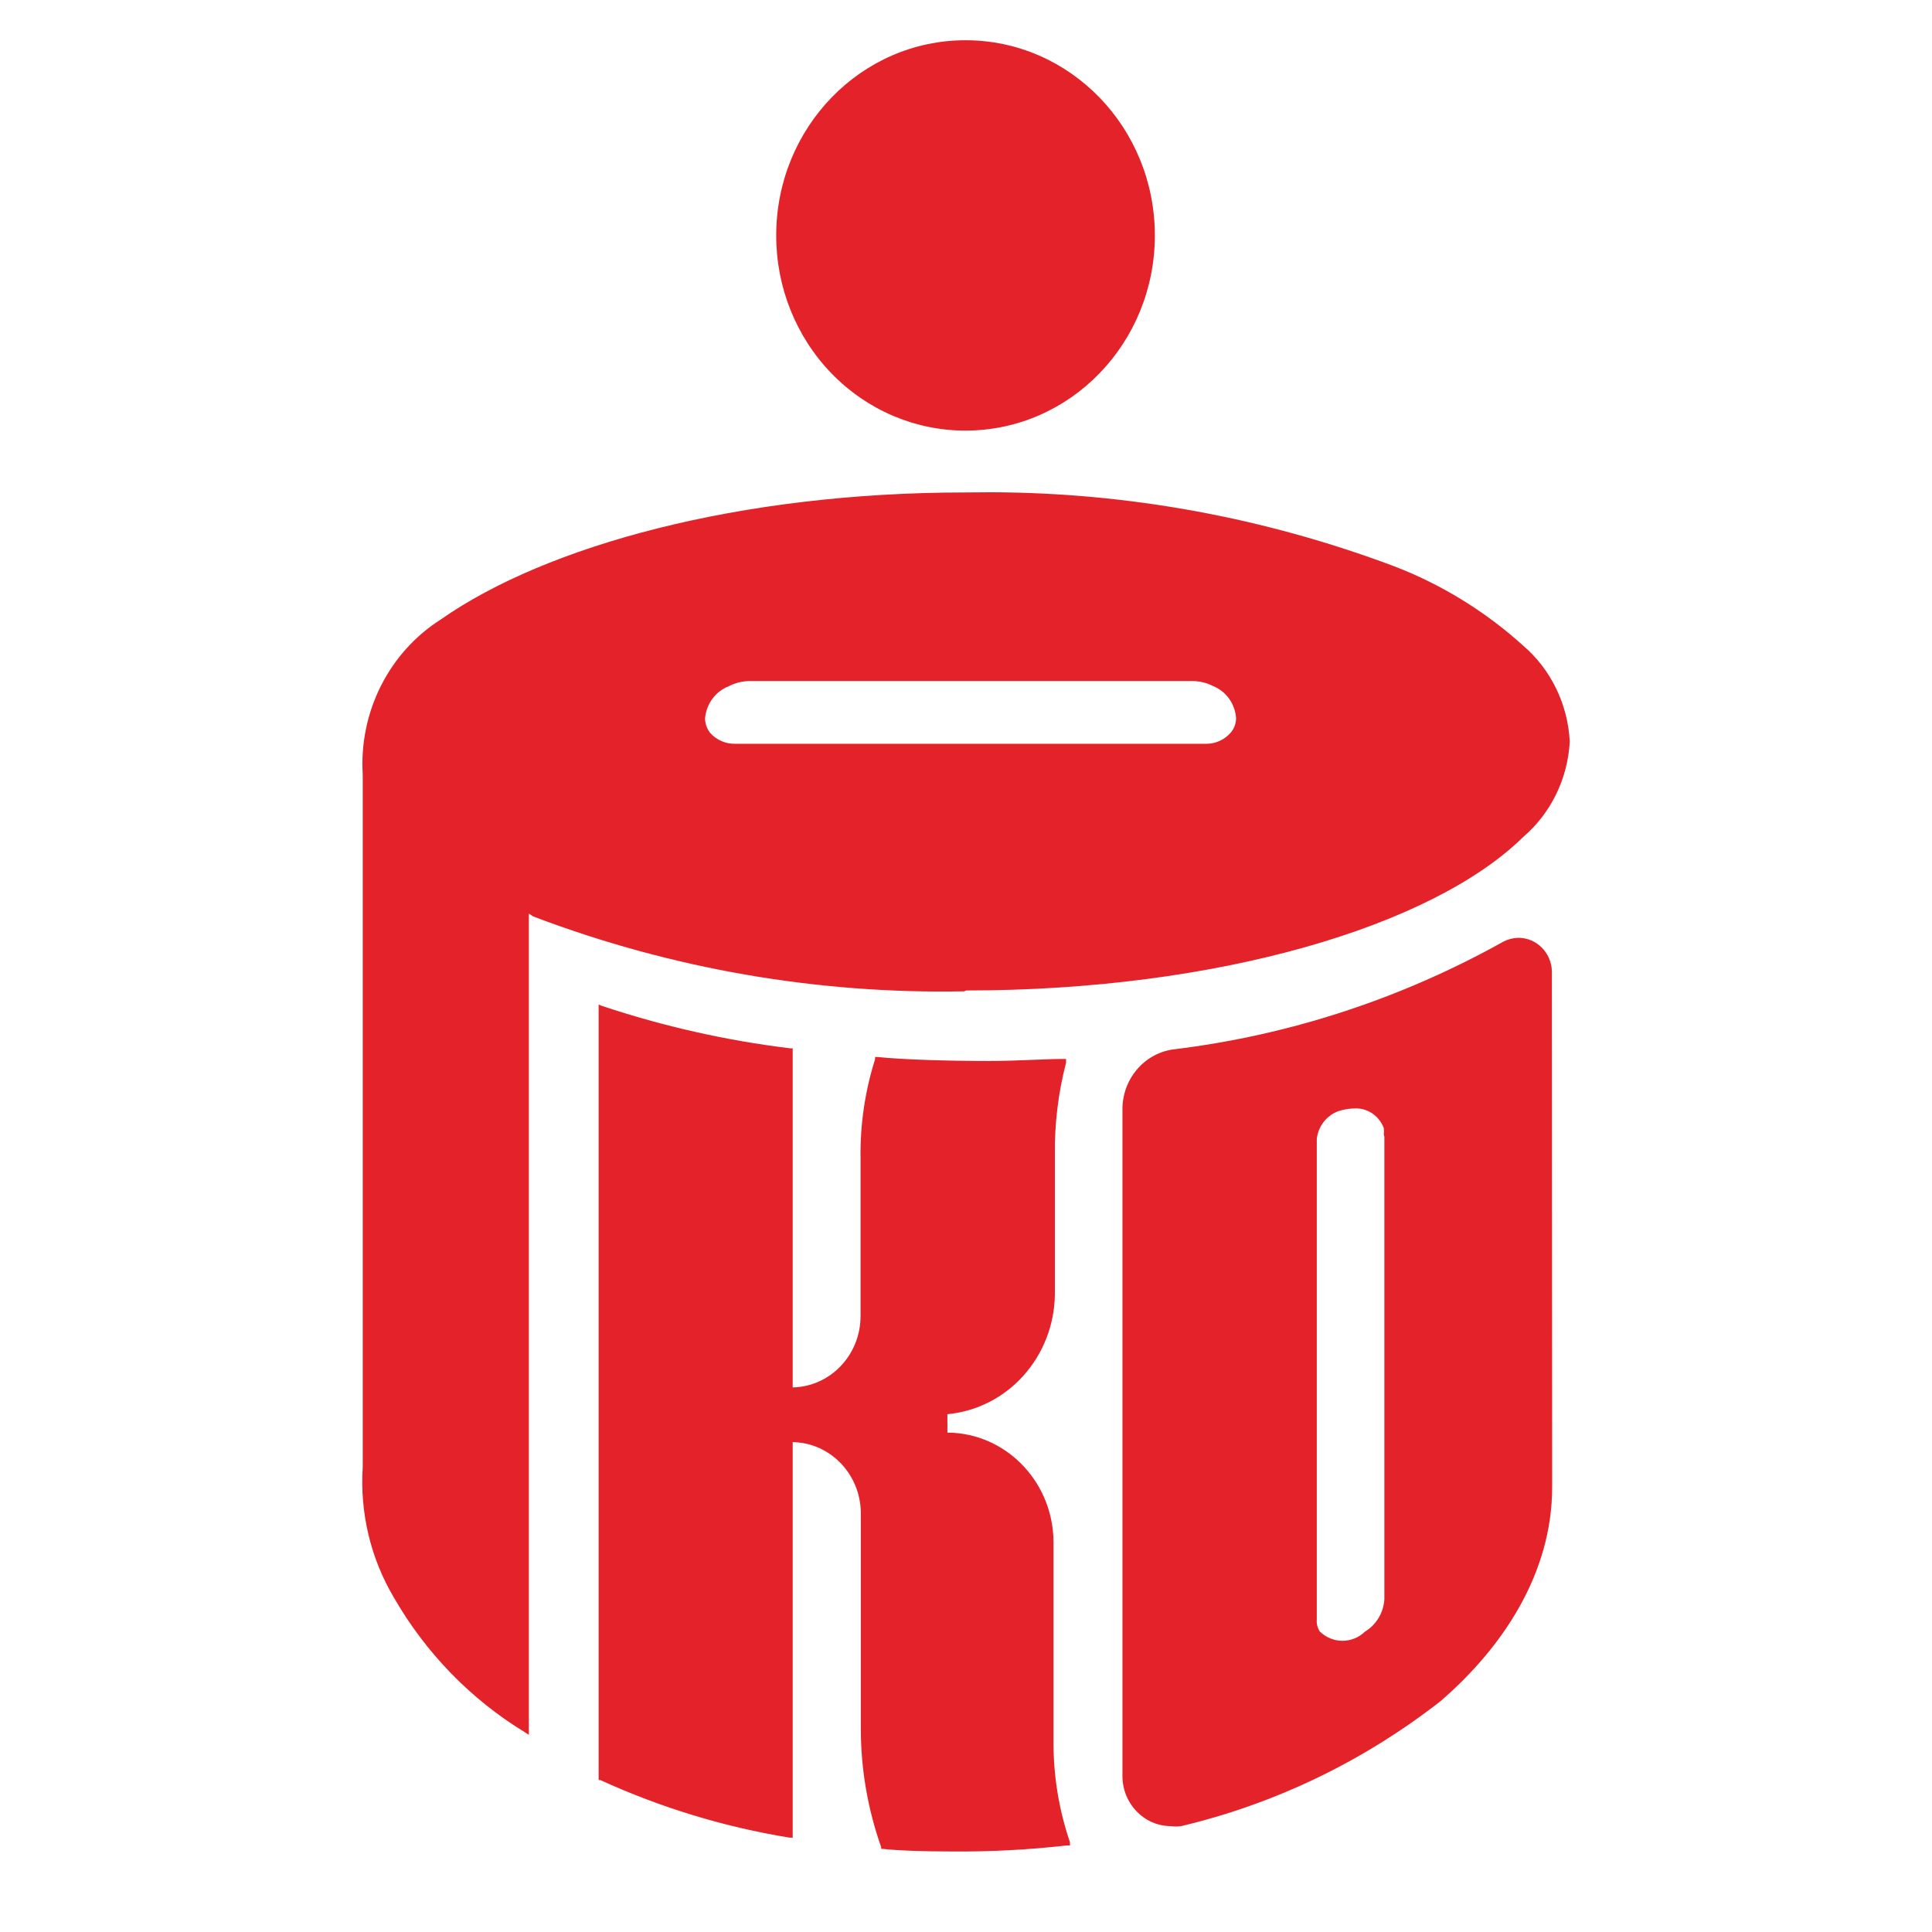 <?xml version="1.0" encoding="UTF-8"?>
<svg width="48px" height="48px" viewBox="0 0 48 48" version="1.1" xmlns="http://www.w3.org/2000/svg" xmlns:xlink="http://www.w3.org/1999/xlink">
    <title>pl-pkobp</title>
    <g id="Page-1" stroke="none" stroke-width="1" fill="none" fill-rule="evenodd">
        <g id="pl-pkobp">
            <rect id="Rectangle" x="0" y="0" width="48" height="48"></rect>
            <path d="M23.988,10.698 C26.586,10.698 28.692,8.527 28.692,5.849 C28.692,3.171 26.586,1 23.988,1 C21.391,1 19.285,3.171 19.285,5.849 C19.283,7.135 19.778,8.37 20.661,9.28 C21.543,10.189 22.741,10.7 23.988,10.698 Z M14.873,24.958 L14.963,24.994 C16.483,25.5 18.046,25.853 19.632,26.045 L19.694,26.045 L19.694,34.47 C20.628,34.451 21.377,33.667 21.38,32.704 L21.38,28.777 C21.368,27.942 21.49,27.111 21.741,26.317 L21.741,26.26 L21.796,26.26 C22.4,26.324 23.524,26.36 24.571,26.36 C25.272,26.36 25.938,26.31 26.389,26.31 L26.486,26.31 L26.486,26.403 C26.291,27.151 26.198,27.924 26.208,28.699 L26.208,32.16 C26.189,33.711 25.036,34.996 23.538,35.135 L23.538,35.593 L23.704,35.599 C25.076,35.694 26.163,36.866 26.174,38.304 L26.174,43.224 C26.166,44.091 26.304,44.952 26.583,45.77 L26.583,45.849 L26.507,45.849 C25.553,45.958 24.594,46.008 23.635,45.999 C22.927,45.999 22.296,45.977 21.935,45.935 L21.893,45.935 L21.893,45.892 C21.558,44.945 21.386,43.945 21.387,42.938 L21.387,37.603 C21.387,36.634 20.634,35.845 19.694,35.829 L19.694,45.656 L19.618,45.656 C17.997,45.392 16.416,44.911 14.915,44.225 L14.873,44.225 L14.873,24.958 Z M37.731,23.299 C38.174,23.303 38.538,23.664 38.556,24.122 L38.563,36.945 C38.563,39.105 37.321,40.943 35.788,42.266 C33.877,43.758 31.68,44.816 29.344,45.37 C29.261,45.38 29.177,45.38 29.094,45.37 C28.427,45.37 27.887,44.812 27.887,44.125 L27.887,27.59 C27.872,26.832 28.408,26.182 29.136,26.074 C32.016,25.727 34.806,24.817 37.356,23.392 C37.473,23.333 37.601,23.301 37.731,23.299 Z M24.622,12.23 C28.034,12.24 31.42,12.861 34.63,14.066 C35.808,14.517 36.897,15.186 37.842,16.04 C38.533,16.633 38.953,17.496 39,18.422 C38.952,19.345 38.532,20.206 37.842,20.796 C35.587,23.013 30.253,24.608 24.009,24.608 L23.954,24.629 C20.305,24.7 16.675,24.07 13.25,22.77 L13.139,22.698 L13.139,43.102 L13.042,43.038 C11.699,42.221 10.577,41.067 9.782,39.684 C9.208,38.714 8.939,37.585 9.012,36.451 L9.012,19.244 C8.918,17.688 9.665,16.206 10.954,15.389 C13.576,13.551 18.39,12.235 23.982,12.235 L24.622,12.23 Z M33.745,27.541 L33.638,27.54 C33.544,27.542 33.451,27.554 33.36,27.576 C33.019,27.647 32.759,27.935 32.715,28.291 L32.715,40.227 C32.705,40.336 32.732,40.445 32.791,40.535 C33.107,40.842 33.6,40.842 33.915,40.535 C34.192,40.368 34.371,40.071 34.394,39.741 L34.394,28.241 L34.38,28.191 C34.387,28.136 34.387,28.081 34.38,28.027 C34.262,27.714 33.962,27.517 33.638,27.54 L33.745,27.541 Z M29.621,16.92 L18.633,16.92 C18.45,16.921 18.27,16.965 18.106,17.049 C17.774,17.178 17.544,17.492 17.516,17.857 C17.521,17.988 17.567,18.113 17.648,18.214 C17.806,18.387 18.028,18.483 18.259,18.479 L29.975,18.479 C30.206,18.479 30.425,18.378 30.579,18.2 C30.663,18.101 30.709,17.974 30.71,17.842 C30.685,17.489 30.467,17.181 30.148,17.049 C29.984,16.965 29.804,16.921 29.621,16.92 Z" id="Combined-Shape" fill="#E42229" fill-rule="nonzero"></path>
        </g>
    </g>
</svg>
